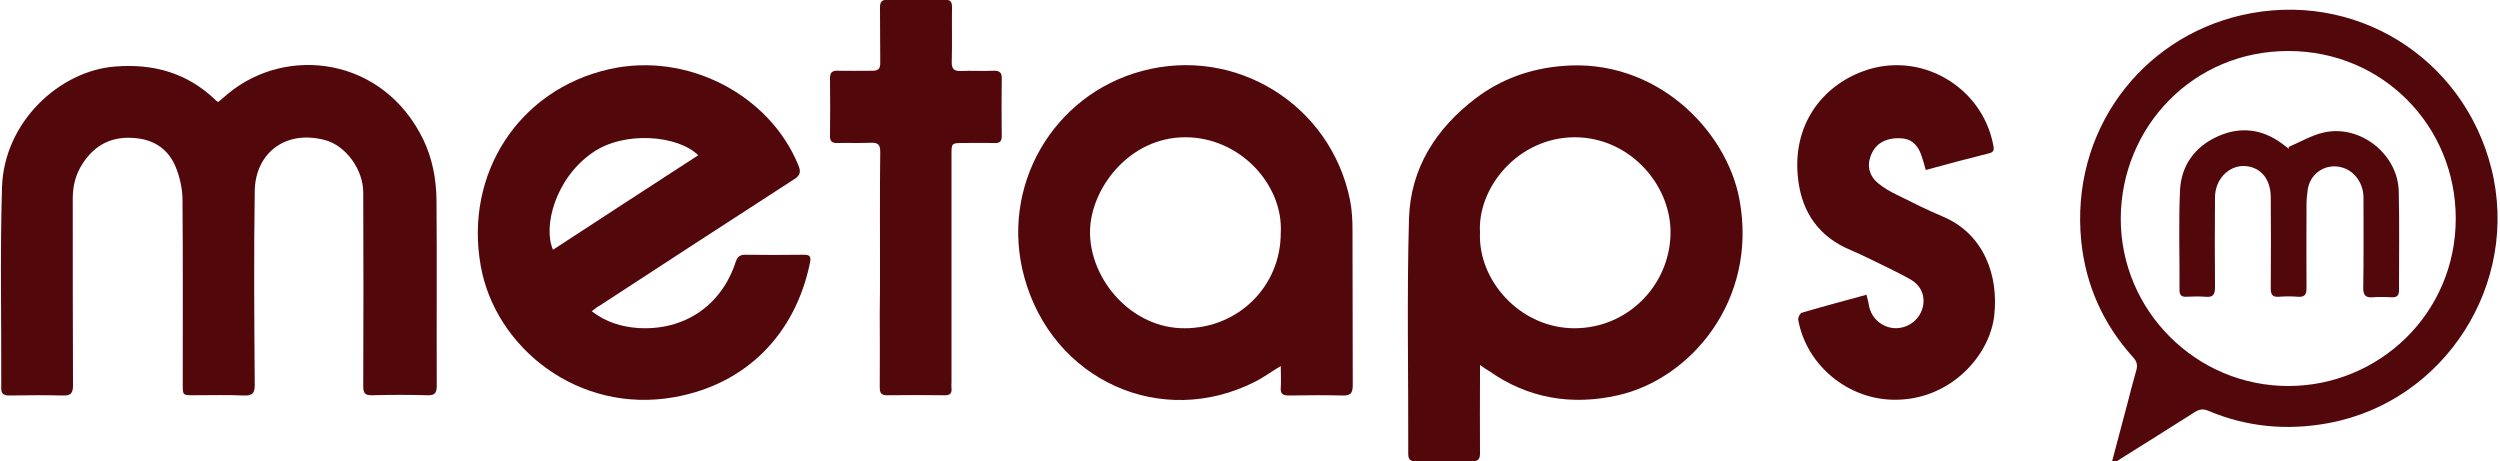 <?xml version="1.0" encoding="utf-8"?>
<!-- Generator: Adobe Illustrator 18.1.1, SVG Export Plug-In . SVG Version: 6.00 Build 0)  -->
<!DOCTYPE svg PUBLIC "-//W3C//DTD SVG 1.1//EN" "http://www.w3.org/Graphics/SVG/1.1/DTD/svg11.dtd">
<svg version="1.1" id="Calque_1" xmlns="http://www.w3.org/2000/svg" xmlns:xlink="http://www.w3.org/1999/xlink" x="0px" y="0px"
	 viewBox="0 0 1000 184.5" enable-background="new 0 0 1000 184.5" xml:space="preserve">
<g>
	<path fill="#52070B" d="M87.3,40.8c1.4-1.2,2.7-2.3,4-3.4c23.7-19.5,62.1-14.4,78,18.4c3.7,7.7,5.2,15.9,5.3,24.3
		c0.2,24.7,0,49.4,0.1,74.2c0,2.8-0.7,3.9-3.7,3.8c-7.4-0.2-14.8-0.2-22.2,0c-2.8,0.1-3.5-0.9-3.5-3.6c0.1-25.8,0.1-51.7,0-77.5
		c0-9.1-6.9-18.8-15.4-21c-16-4.2-27.8,5.5-28,20.4c-0.4,25.8-0.2,51.7,0,77.5c0,3.4-0.9,4.4-4.2,4.3c-6.7-0.3-13.5-0.1-20.2-0.1
		c-4.4,0-4.4,0-4.4-4.3c0-24.6,0.1-49.2-0.1-73.8c0-4.5-1.1-9.3-2.8-13.4c-2.8-6.6-8.1-10.5-15.5-11.3c-9.4-1.1-16.6,2.3-21.7,10.2
		c-2.7,4.2-3.9,8.8-3.9,13.8c0,24.9,0,49.9,0.1,74.8c0,3.1-0.8,4.2-4,4.1c-7.2-0.2-14.3-0.1-21.5,0c-2.4,0-3.3-0.8-3.2-3.2
		c0.1-26.7-0.5-53.4,0.3-80.1c0.8-26.1,23-46.6,45.3-48.3c15.4-1.2,28.8,2.6,40,13.3C86.1,40.1,86.6,40.4,87.3,40.8z"/>
	<path fill="#52070B" d="M592,146c0,2,0,3.2,0,4.4c0,10.3-0.1,20.5,0,30.8c0,2.4-0.6,3.3-3.1,3.3c-7.5-0.1-15-0.1-22.5,0
		c-2.3,0-3.1-0.6-3.1-3c0.1-31.4-0.6-62.7,0.3-94.1c0.6-20.1,10.8-36,26.7-48.1c10.2-7.7,21.7-11.8,34.5-12.9
		c37.3-3.3,65.8,25.4,71,53.5c7.4,40.2-19.6,71.7-48.6,78.2c-18.5,4.2-35.9,1.3-51.6-9.7C594.6,147.8,593.7,147.2,592,146z M592,93
		c-0.9,19.2,16.1,38.3,37.8,38.3c21,0,37.8-16.8,38.4-37.4c0.6-19.4-15.9-38.9-38.2-39C607.1,54.9,590.9,75.2,592,93z"/>
	<path fill="#52070B" d="M236.7,124.5c5.7,4.4,11.9,6.2,18.4,6.7c18.5,1.2,33.5-8.9,39.2-26.5c0.7-2,1.6-2.8,3.8-2.8
		c7.7,0.1,15.5,0.1,23.2,0c2.3,0,3.3,0.3,2.7,3.2c-5.9,28.6-25.5,48.7-54.5,53.8c-38,6.7-71.3-19.6-77.2-52.5
		c-6.6-36.8,15.1-70.5,51.3-78.7c31-7.1,64.1,10,75.7,38.3c1.2,2.8,0.8,4.2-1.8,5.8c-26,16.8-51.8,33.6-77.7,50.5
		C238.8,122.8,237.9,123.6,236.7,124.5z M279.3,62.1c-8.2-8.1-29.7-9.8-42.2-1.1c-15,10.3-20,29.7-15.9,38.9
		C240.6,87.2,259.9,74.7,279.3,62.1z"/>
	<path fill="#52070B" d="M512.3,146.4c-3.8,2.3-6.8,4.5-10.1,6.2c-37.6,19.2-81.2-0.4-92.5-41.8c-9.9-36.2,11.5-72.9,47.1-82.4
		c37.5-10.1,75.5,13.5,83.2,51.6c0.8,4,1,8.1,1,12.2c0.1,20.6,0,41.3,0.1,61.9c0,3.2-0.9,4.2-4.1,4.1c-7.2-0.2-14.4-0.1-21.5,0
		c-2.4,0-3.4-0.7-3.2-3.2C512.5,152.3,512.3,149.6,512.3,146.4z M512.3,93.2c1.1-19.2-16.2-38.3-38.2-38.3
		c-22.6,0-38.1,20.8-38.1,38c0,19,16.7,38.6,38,38.4C495.4,131.2,512.3,114.5,512.3,93.2z"/>
	<path fill="#52070B" d="M844.5,185.8c2.4-9,4.5-16.9,6.6-24.9c1.1-4.3,2.2-8.5,3.4-12.7c0.6-2,0.3-3.5-1.1-5.1
		c-12-13.2-19.1-28.9-20.9-46.6c-4.4-44,23.8-81.1,64-90.4c45-10.4,88.7,16.6,100,61.1c11.7,46-18.4,93.3-64.9,102
		c-16.5,3.1-32.7,1.7-48.3-4.9c-2.1-0.9-3.6-0.6-5.5,0.6c-9.8,6.2-19.6,12.4-29.4,18.5C847.4,184.1,846.4,184.7,844.5,185.8z
		 M915.5,154.4c36-0.1,66.8-28.9,66.8-67c0-36.8-29-66.9-66.8-67c-38.3-0.1-67,30.4-67.2,66.9C848.2,124.3,878.5,154.5,915.5,154.4z
		"/>
	<path fill="#52070B" d="M770.3,68c-0.6-2.2-1.1-4-1.7-5.7c-1.5-4.6-4.3-6.9-8.5-7c-6-0.2-10,2.2-11.8,7c-1.6,4.1-0.6,8.2,3.2,11.2
		c2.1,1.7,4.5,3.1,7,4.3c6.2,3.1,12.4,6.2,18.8,8.9c16.2,6.9,22.2,23.4,20.4,39.5c-1.8,16.2-17.8,34-40.2,33.7
		c-18.4-0.2-34.9-13.8-38.2-31.9c-0.2-0.9,0.7-2.7,1.4-2.9c8.5-2.5,17.1-4.8,25.9-7.2c0.4,1.7,0.8,3,1,4.4c1,5.6,6.4,9.6,12,8.9
		c5.8-0.7,10.1-5.7,9.8-11.4c-0.2-3.8-2.4-6.5-5.5-8.2c-5.2-2.9-10.6-5.4-15.9-8c-2.6-1.3-5.2-2.5-7.8-3.6
		c-12.5-5.2-19.3-14.9-20.9-27.9c-2.8-21.9,9.5-37.7,26.2-43.7c22.6-8.2,47.3,6.1,51.8,29.6c0.3,1.5,0.5,2.8-1.6,3.3
		C787.3,63.4,779,65.6,770.3,68z"/>
	<path fill="#52070B" d="M352,107.5c0-15.6-0.1-31.1,0.1-46.7c0-3-0.9-3.8-3.8-3.7c-4.4,0.2-8.8,0-13.2,0.1c-2.2,0.1-3.2-0.6-3.1-3
		c0.1-7.6,0.1-15.2,0-22.9c0-2.3,0.9-3.1,3.1-3c4.6,0.1,9.3,0,13.9,0c2.3,0,3.1-0.8,3.1-3.1c-0.1-7.4,0-14.8-0.1-22.2
		c0-2.3,0.7-3.1,3-3.1c7.6,0.1,15.2,0.1,22.9,0c2.2,0,2.9,0.7,2.9,2.9c-0.1,7.3,0.1,14.6-0.1,21.9c-0.1,2.7,0.8,3.8,3.5,3.7
		c4.4-0.2,8.8,0.1,13.2-0.1c2.4-0.1,3.4,0.7,3.3,3.2c-0.1,7.6-0.1,15.2,0,22.9c0,2.2-0.8,2.9-2.9,2.8c-4.1-0.1-8.2,0-12.3,0
		c-4.9,0-4.9,0-4.9,4.7c0,30.4,0,60.7,0,91.1c0,0.8-0.1,1.6,0,2.3c0.2,2-0.6,2.8-2.6,2.8c-7.7-0.1-15.5-0.1-23.2,0
		c-2.5,0-2.9-1.1-2.9-3.3c0.1-9.9,0-19.9,0-29.8C352,119.2,352,113.4,352,107.5z"/>
	<path fill="#52070B" d="M915.4,58.8c4.7-2,9.2-4.7,14.1-5.8c14.5-3.3,29.7,8.6,30,23.6c0.3,13.1,0.1,26.3,0.1,39.4
		c0,2.1-0.7,3-2.9,2.9c-2.4-0.1-4.9-0.2-7.3,0c-3.1,0.3-4.2-0.7-4.1-4c0.2-11.9,0.1-23.8,0.1-35.8c0-5.6-3.4-10.5-8.2-12
		c-6.5-2.1-13,1.9-14.1,8.6c-0.3,2.1-0.5,4.2-0.5,6.2c0,11.1-0.1,22.3,0,33.4c0,2.5-0.7,3.6-3.4,3.4c-2.5-0.2-5.1-0.2-7.6,0
		c-2.7,0.2-3.3-0.9-3.3-3.4c0.1-12.1,0.1-24.3,0-36.4c0-7.4-4.2-12.3-10.7-12.5c-6.3-0.1-11.5,5.4-11.6,12.4
		c-0.1,12-0.1,24.1,0,36.1c0,3.1-0.9,4.1-3.9,3.8c-2.5-0.2-5.1-0.1-7.6,0c-2,0.1-2.7-0.8-2.7-2.7c0.1-13.2-0.4-26.5,0.2-39.7
		c0.4-10,5.9-17.6,15-21.7c9-4.1,17.8-3.1,25.9,2.9c0.9,0.7,1.7,1.3,2.6,2C915.6,59.3,915.5,59,915.4,58.8z"/>
</g>
</svg>
